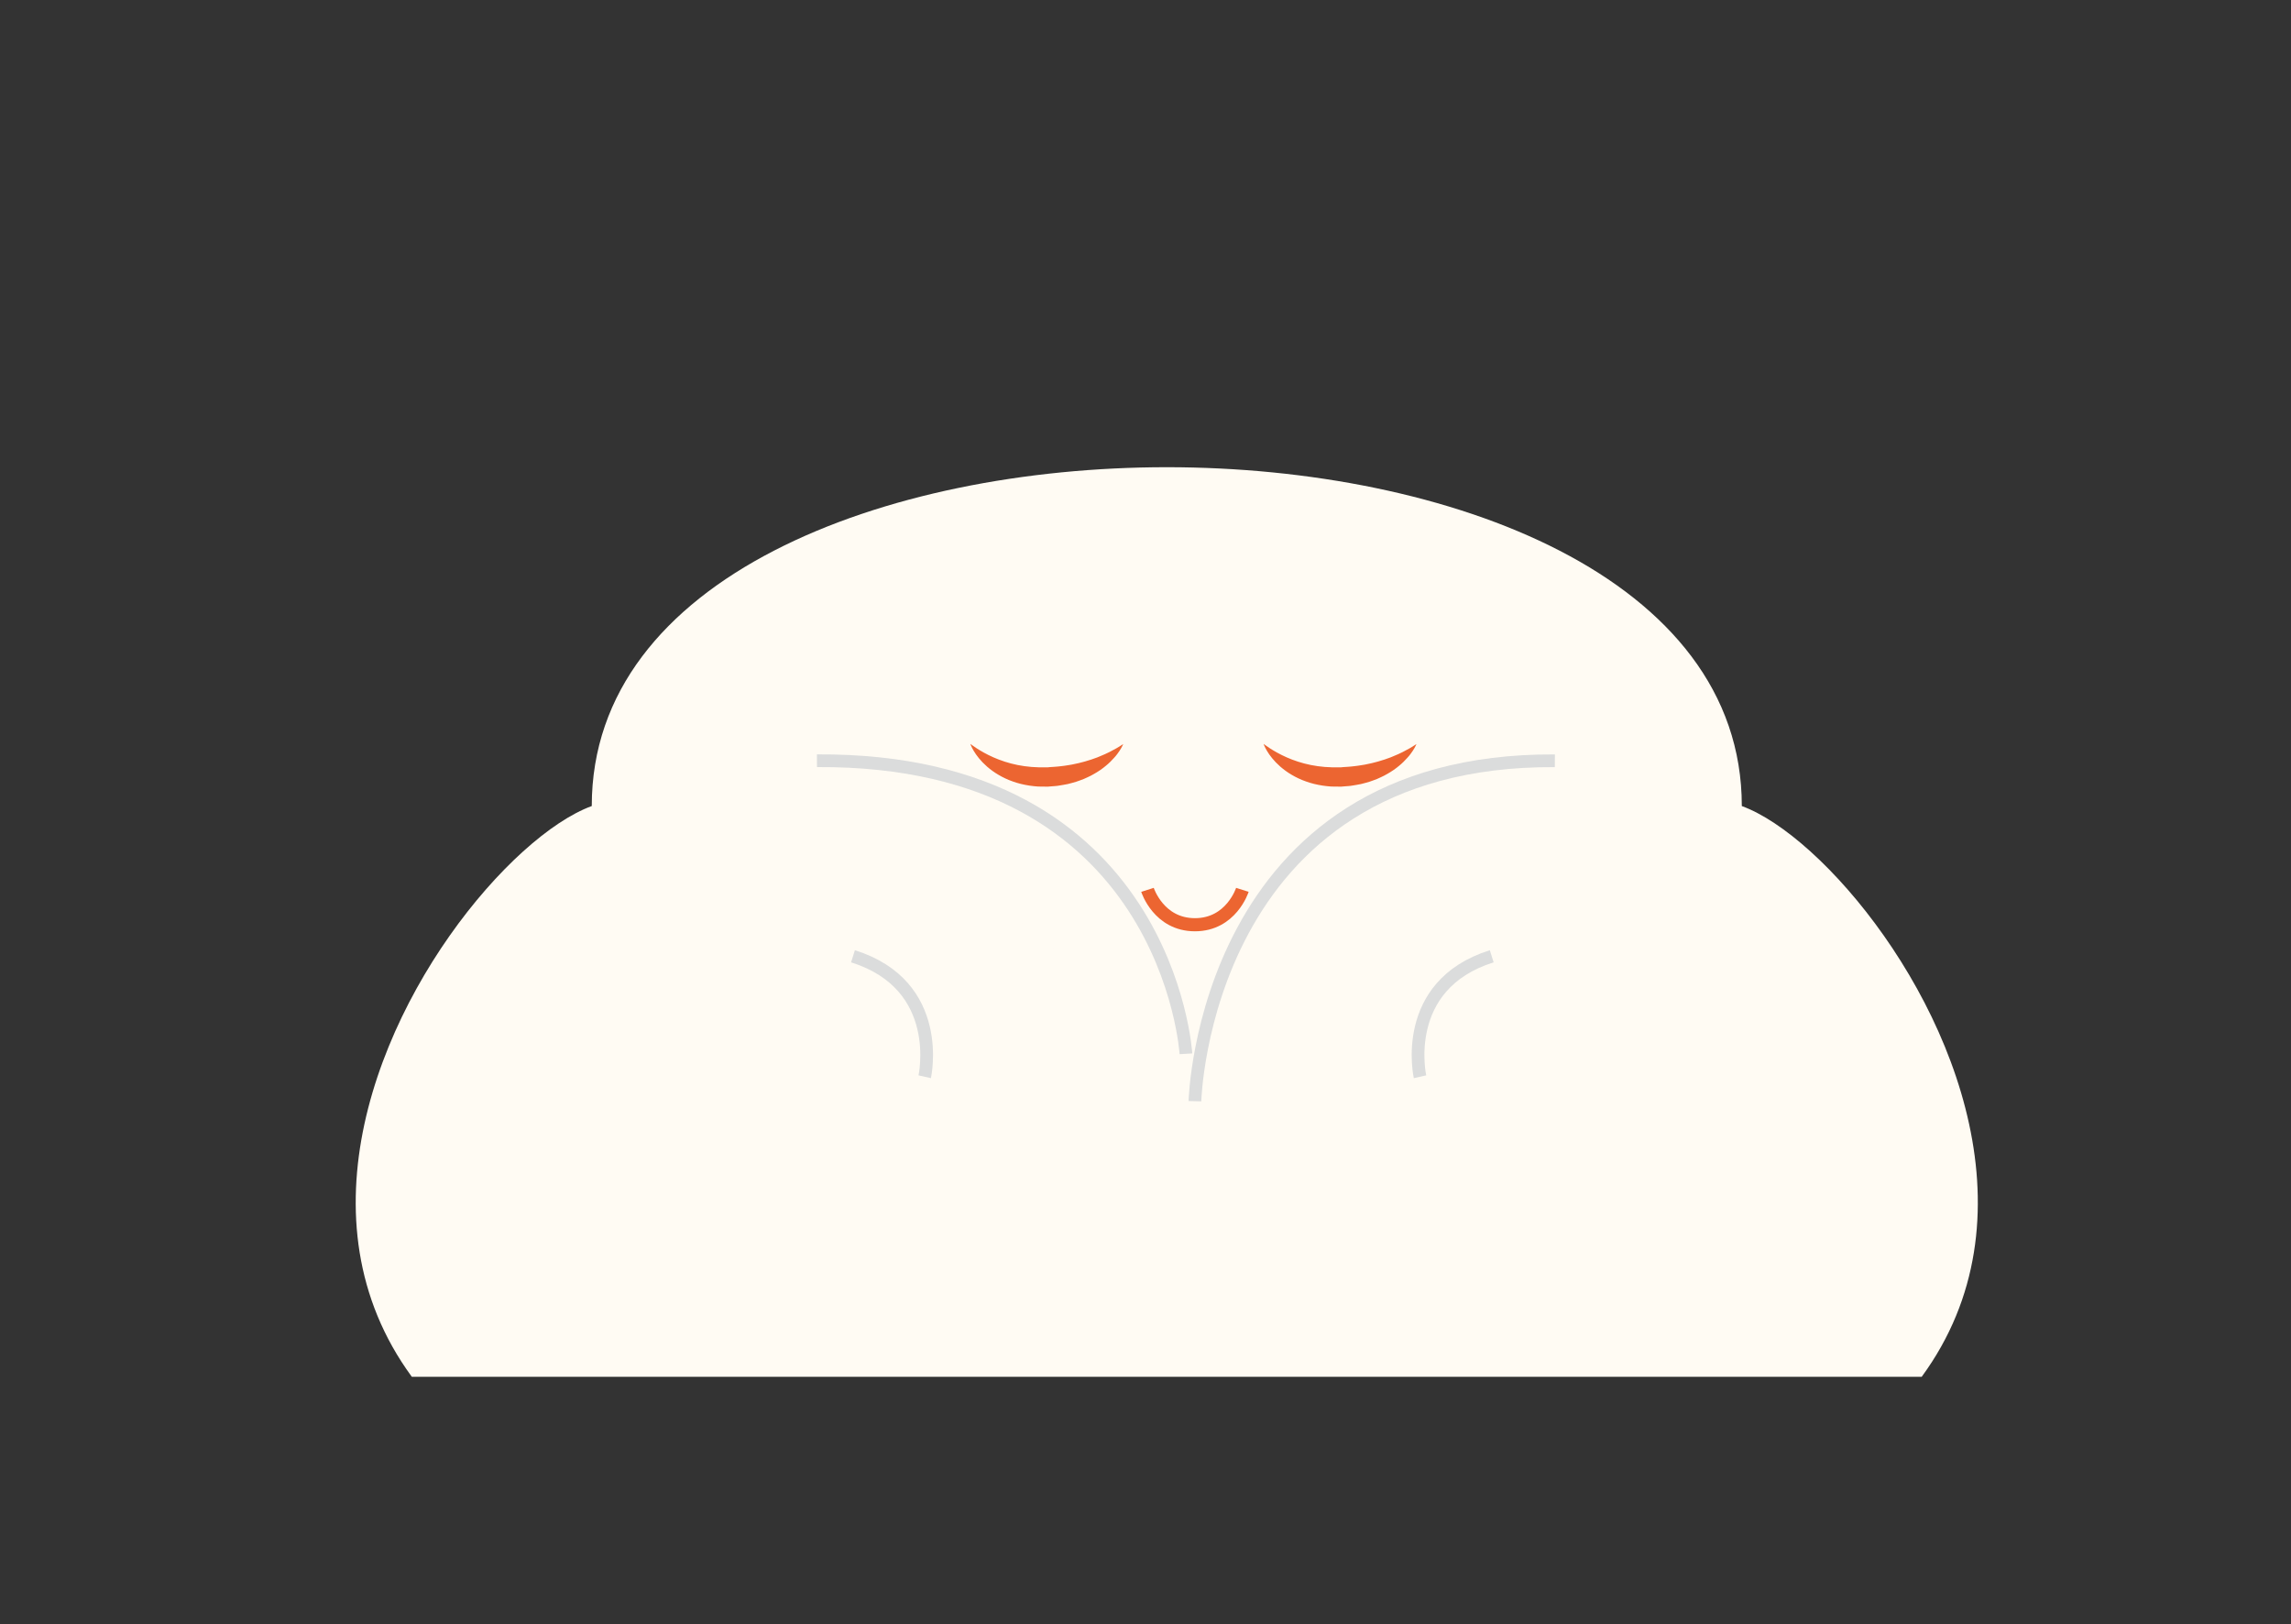 <?xml version="1.0" encoding="UTF-8"?>
<svg id="b" data-name="圖層 2" xmlns="http://www.w3.org/2000/svg" width="437.98" height="310.44" xmlns:xlink="http://www.w3.org/1999/xlink" viewBox="0 0 437.98 310.44">
  <rect x="0" y="0" width="437.98" height="310.44" fill="#333333" stroke="none"/>
  <defs>
    <clipPath id="d">
      <rect y="0" width="437.98" height="263.18" style="fill: none;"/>
    </clipPath>
  </defs>
  <g id="c" data-name="圖層 2">
    <g style="clip-path: url(#d);">
      <g>
        <path d="M332.99,154.08c0-43.77-56.16-64.77-109.93-64.77s-109.93,21.01-109.93,64.77c-31.08,11.36-105.71,125.77,51.44,148.31-.05,.45,117.03,.45,116.97,0,157.15-22.54,82.53-136.95,51.44-148.31Z" style="fill: #fffbf3;"/>
        <path d="M237.51,170.1s-2.12,6.67-9.07,6.67-9.07-6.67-9.07-6.67" style="fill: none; stroke: #ec6531; stroke-miterlimit: 10; stroke-width: 2.51px;"/>
        <path d="M228.44,210.5s1.63-65.48,68.81-65.07" style="fill: #fffbf3; stroke: #dbdcdc; stroke-miterlimit: 10; stroke-width: 2.43px;"/>
        <path d="M226.72,201.44s-3.36-56.43-70.54-56.02" style="fill: #fffbf3; stroke: #dbdcdc; stroke-miterlimit: 10; stroke-width: 2.43px;"/>
        <path d="M271.47,205.83s-3.94-17.48,13.71-23.03" style="fill: #fffbf3; stroke: #dbdcdc; stroke-miterlimit: 10; stroke-width: 2.43px;"/>
        <path d="M176.78,205.83s3.94-17.48-13.71-23.03" style="fill: #fffbf3; stroke: #dbdcdc; stroke-miterlimit: 10; stroke-width: 2.43px;"/>
        <ellipse cx="226.72" cy="302.39" rx="61.72" ry="8.05" style="fill: #fffbf3;"/>
        <path d="M185.54,142.22s.11,.08,.31,.23c.2,.15,.5,.34,.87,.6,.76,.49,1.85,1.13,3.19,1.72,1.34,.59,2.92,1.13,4.64,1.47,.86,.18,1.76,.29,2.67,.37,.46,.02,.92,.05,1.39,.07h1.52s.07,0-.06,0h.25l.38-.04,.77-.05c.54-.02,.93-.09,1.39-.13,.44-.04,.9-.12,1.35-.19,.46-.06,.9-.15,1.33-.25,.44-.08,.87-.19,1.28-.3,.42-.1,.83-.22,1.22-.35,.4-.11,.78-.24,1.15-.38,.38-.12,.73-.26,1.07-.41,.68-.27,1.31-.56,1.85-.83,.54-.28,1.02-.54,1.41-.76,.78-.46,1.21-.77,1.21-.77,0,0-.18,.51-.7,1.3-.26,.39-.6,.87-1.05,1.35-.44,.49-.97,1.04-1.61,1.55-.63,.53-1.37,1.04-2.2,1.51-.41,.25-.84,.46-1.3,.67-.45,.23-.92,.41-1.41,.58-.48,.19-.99,.35-1.51,.48-.51,.15-1.04,.28-1.6,.36-.54,.08-1.15,.22-1.64,.24l-.77,.06-.38,.03-.19,.02h-.27l-1.67-.02c-.56-.02-1.11-.12-1.65-.18-1.09-.17-2.15-.42-3.14-.78-.99-.34-1.91-.78-2.74-1.27-.83-.48-1.55-1.02-2.18-1.56-1.25-1.09-2.07-2.19-2.55-3-.49-.81-.65-1.33-.65-1.33Z" style="fill: #ec6531;"/>
        <path d="M241.6,142.22s.11,.08,.31,.23c.2,.15,.5,.34,.87,.6,.76,.49,1.85,1.13,3.19,1.72,1.34,.59,2.92,1.13,4.64,1.47,.86,.18,1.76,.29,2.67,.37,.46,.02,.92,.05,1.39,.07h1.52s.07,0-.06,0h.25l.38-.04,.77-.05c.54-.02,.93-.09,1.39-.13,.44-.04,.9-.12,1.35-.19,.46-.06,.9-.15,1.33-.25,.44-.08,.87-.19,1.28-.3,.42-.1,.83-.22,1.22-.35,.4-.11,.78-.24,1.15-.38,.38-.12,.73-.26,1.07-.41,.68-.27,1.31-.56,1.85-.83,.54-.28,1.02-.54,1.41-.76,.78-.46,1.21-.77,1.21-.77,0,0-.18,.51-.7,1.3-.26,.39-.6,.87-1.05,1.35-.44,.49-.97,1.04-1.61,1.55-.63,.53-1.37,1.04-2.2,1.51-.41,.25-.85,.46-1.3,.67-.45,.23-.92,.41-1.41,.58-.48,.19-.99,.35-1.51,.48-.51,.15-1.04,.28-1.6,.36-.54,.08-1.15,.22-1.64,.24l-.77,.06-.38,.03-.19,.02h-.27l-1.67-.02c-.56-.02-1.11-.12-1.65-.18-1.09-.17-2.15-.42-3.14-.78-.99-.34-1.91-.78-2.74-1.27-.83-.48-1.55-1.02-2.18-1.56-1.25-1.09-2.07-2.19-2.55-3-.49-.81-.65-1.33-.65-1.33Z" style="fill: #ec6531;"/>
      </g>
    </g>
  </g>
</svg>